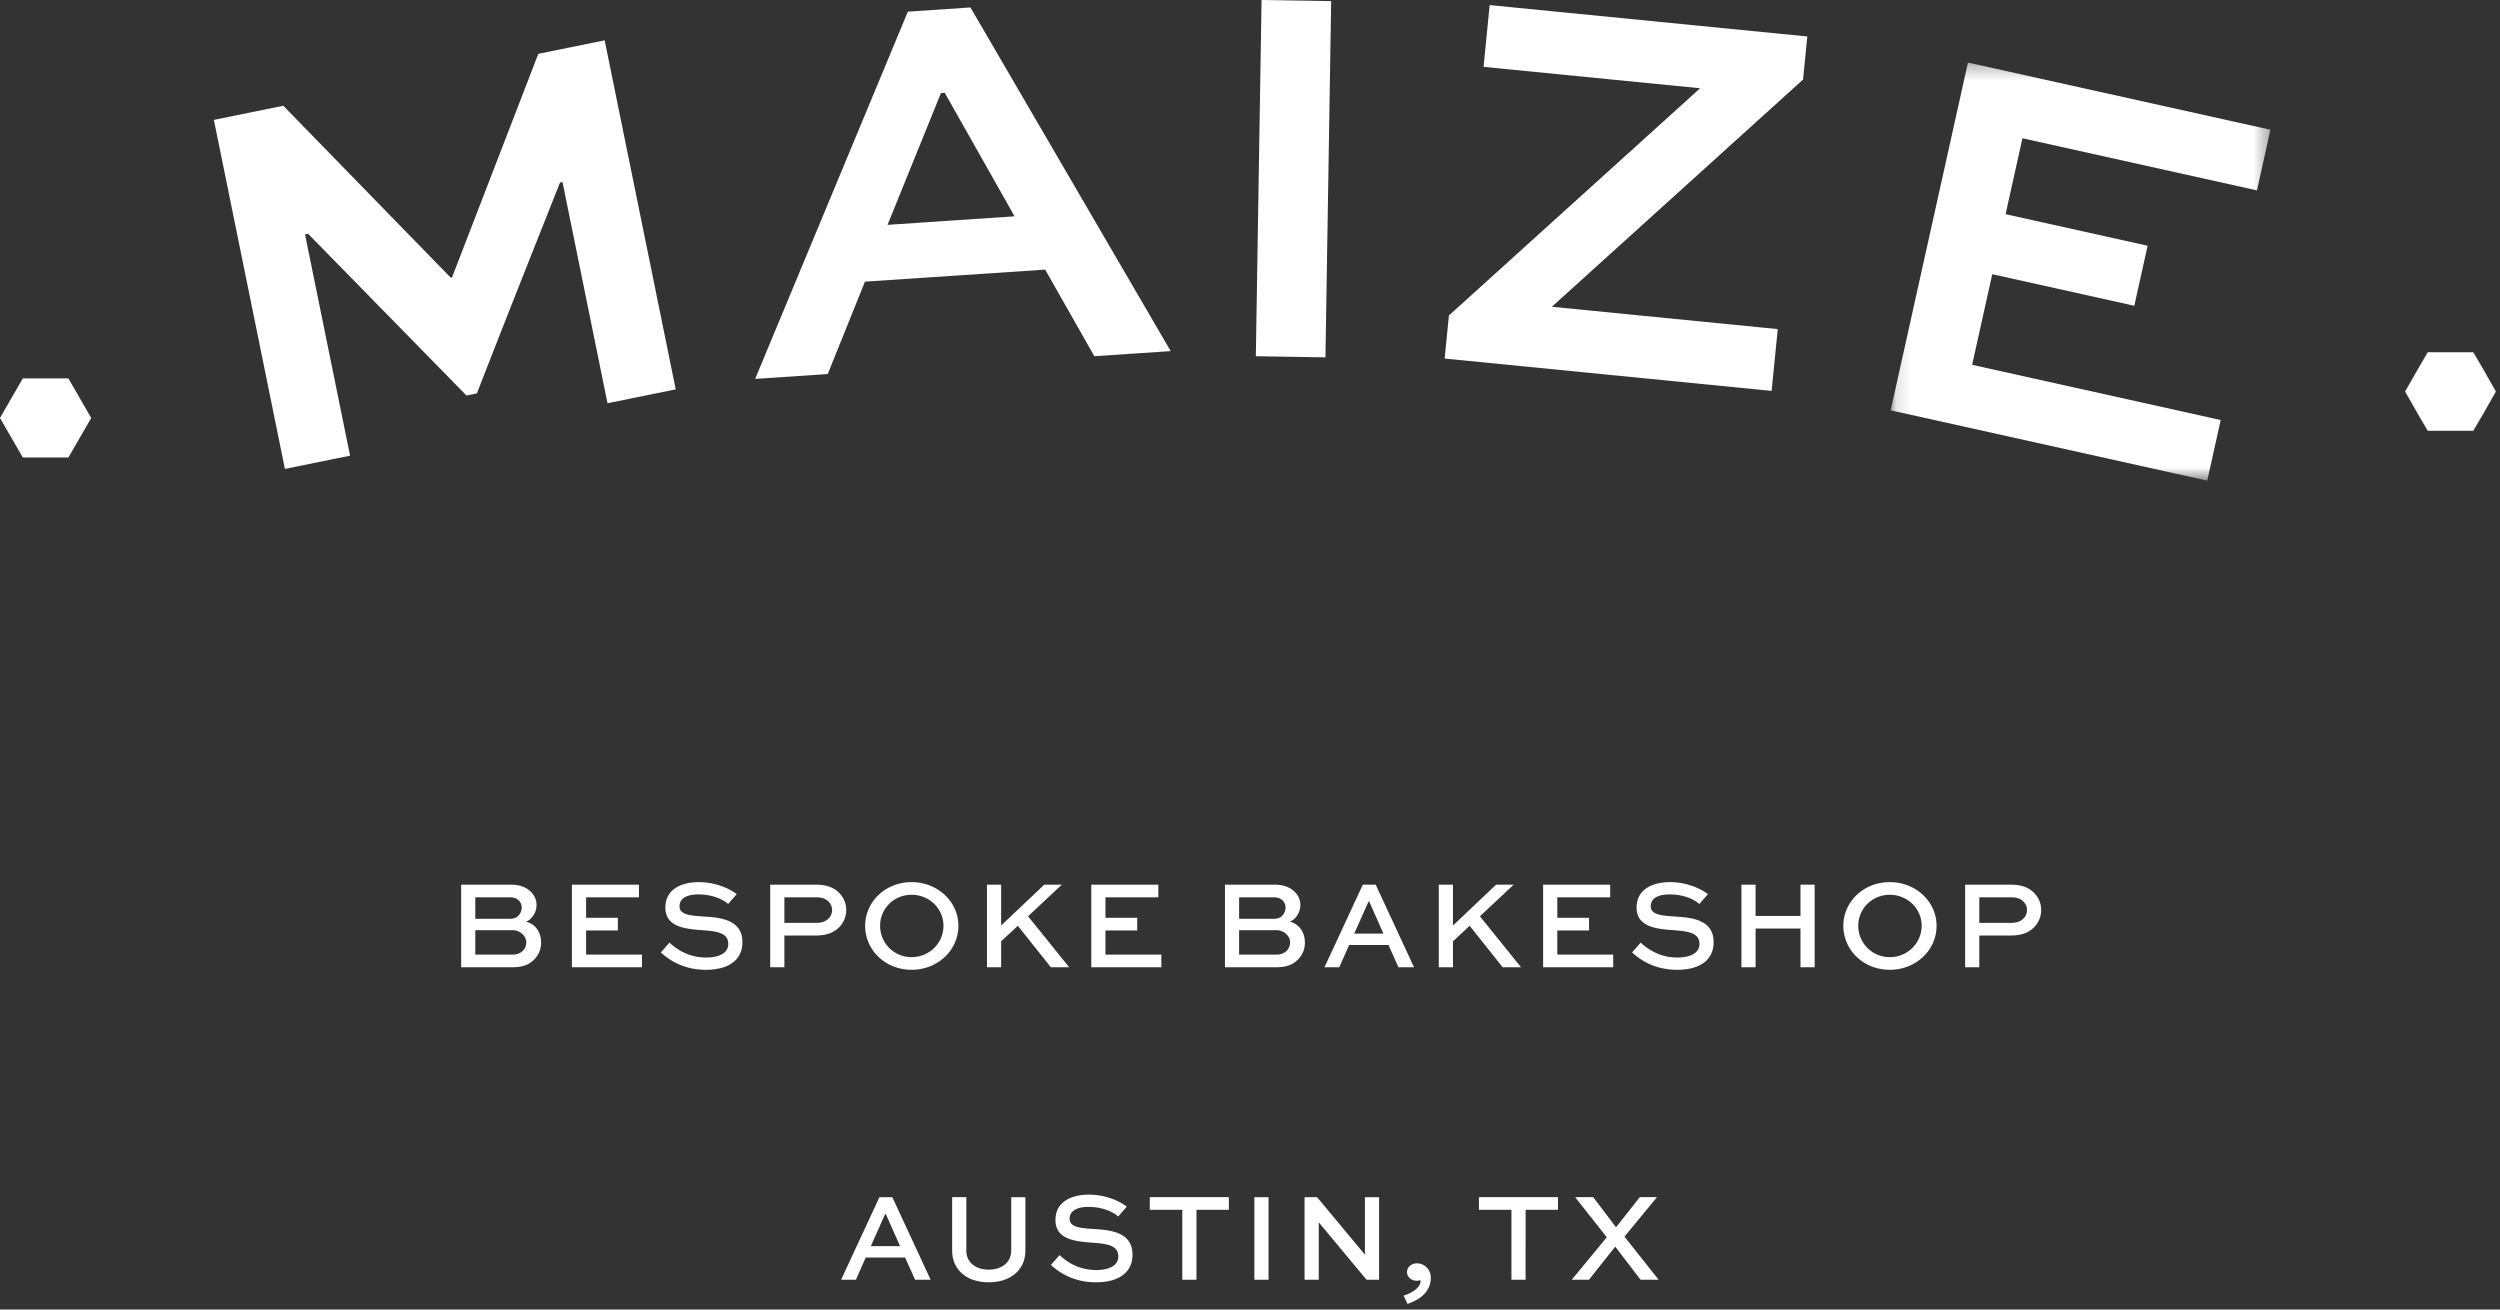 <svg width="168" height="88" xmlns="http://www.w3.org/2000/svg" xmlns:xlink="http://www.w3.org/1999/xlink">
  <rect width="100%" height="100%" fill="#333333" stroke="none"/>
  <defs>
    <path id="a" d="M.121 28.373H25.64V.276H.121v28.097z"/>
    <path id="c" d="M6.46 5.625V.317H.33v5.308h6.13z"/>
  </defs>
  <g fill="none" fill-rule="evenodd">
    <path d="M34.414 65H30.99v-5.55h3.357c.63 0 1.063.212 1.335.484.238.238.374.535.374.876 0 .51-.306.968-.706 1.13.647.153 1.012.723 1.012 1.403 0 .407-.136.824-.51 1.181-.272.255-.637.476-1.437.476zm.035-2.49H31.94v1.64h2.508c.263 0 .518-.085.688-.255a.813.813 0 0 0 .23-.561.761.761 0 0 0-.221-.527.96.96 0 0 0-.697-.297zm-.204-2.21H31.94v1.445h2.304c.229 0 .433-.051.586-.204a.793.793 0 0 0 .23-.553.675.675 0 0 0-.196-.476c-.153-.153-.357-.212-.62-.212zm7.274 1.377v.85h-2.133v1.623h3.756V65h-4.709v-5.55h4.505v.85h-3.553v1.377h2.134zm7.989-1.59l-.579.663c-.306-.28-.994-.646-2.014-.646-.663 0-1.25.212-1.25.799 0 .604.825.629 1.666.689.995.068 2.559.17 2.559 1.717 0 1.343-1.122 1.861-2.448 1.861-1.462 0-2.414-.603-3.035-1.165l.579-.662c.45.407 1.232 1.002 2.473 1.002.824 0 1.479-.28 1.479-.909 0-.697-.638-.842-1.607-.918-1.224-.085-2.617-.187-2.617-1.53 0-1.318 1.215-1.709 2.235-1.709 1.173 0 2.117.46 2.559.808zM52.71 65h-.953v-5.55h3.06c.782 0 1.267.22 1.607.586.297.323.442.706.442 1.114 0 .476-.195.892-.51 1.198-.331.315-.799.519-1.538.519H52.71V65zm2.108-4.7H52.71v1.717h2.108c.237 0 .569-.018.841-.273a.798.798 0 0 0 .026-1.148c-.255-.271-.596-.297-.867-.297zm3.322 1.912c0-1.623 1.368-2.933 3.119-2.933 1.751 0 3.145 1.31 3.145 2.933 0 1.649-1.394 2.958-3.145 2.958-1.751 0-3.12-1.309-3.12-2.958zm1.003 0c0 1.156.926 2.108 2.116 2.108 1.199 0 2.142-.952 2.142-2.108 0-1.148-.944-2.083-2.142-2.083-1.19 0-2.116.936-2.116 2.083zm8.133-2.763v2.746l2.898-2.745h1.181l-2.269 2.124L71.85 65h-1.233l-2.219-2.788-1.121 1.045V65h-.953v-5.55h.953zm9.144 2.227v.85h-2.134v1.624h3.757V65h-4.709v-5.55h4.506v.85h-3.553v1.377h2.133zM85.743 65h-3.426v-5.55h3.358c.629 0 1.062.212 1.334.484.238.238.374.535.374.876 0 .51-.306.968-.706 1.13.646.153 1.012.723 1.012 1.403 0 .407-.136.824-.51 1.181-.272.255-.638.476-1.436.476zm.034-2.49h-2.508v1.64h2.507c.264 0 .519-.085.689-.255a.813.813 0 0 0 .23-.561.761.761 0 0 0-.221-.527.96.96 0 0 0-.698-.297zm-.204-2.21h-2.304v1.445h2.303c.23 0 .434-.051.587-.204a.793.793 0 0 0 .23-.553.675.675 0 0 0-.196-.476c-.153-.153-.357-.212-.62-.212zm3.432 4.7l2.576-5.55h.867L95.023 65h-1.045l-.672-1.496h-2.644L90 65h-.994zm2.958-4.411l-.96 2.15h1.963l-.952-2.15h-.051zm5.677-1.14v2.746l2.898-2.745h1.181l-2.269 2.124L102.213 65h-1.233l-2.219-2.788-1.121 1.045V65h-.953v-5.55h.953zm9.144 2.227v.85h-2.134v1.624h3.757V65h-4.709v-5.55h4.506v.85h-3.553v1.377h2.133zm7.988-1.589l-.578.663c-.306-.28-.994-.646-2.014-.646-.663 0-1.25.212-1.25.799 0 .604.825.629 1.666.689.995.068 2.559.17 2.559 1.717 0 1.343-1.122 1.861-2.448 1.861-1.462 0-2.414-.603-3.034-1.165l.578-.662c.45.407 1.232 1.002 2.473 1.002.825 0 1.479-.28 1.479-.909 0-.697-.638-.842-1.606-.918-1.224-.085-2.618-.187-2.618-1.53 0-1.318 1.215-1.709 2.235-1.709 1.173 0 2.117.46 2.558.808zM117.975 65h-.951v-5.55h.951v2.099h3.018v-2.1h.952V65h-.952v-2.601h-3.017V65zm5.898-2.788c0-1.623 1.368-2.933 3.12-2.933 1.75 0 3.144 1.31 3.144 2.933 0 1.649-1.393 2.958-3.144 2.958-1.751 0-3.12-1.309-3.12-2.958zm1.003 0c0 1.156.926 2.108 2.117 2.108 1.198 0 2.142-.952 2.142-2.108 0-1.148-.944-2.083-2.142-2.083-1.19 0-2.117.936-2.117 2.083zM133.009 65h-.952v-5.55h3.06c.782 0 1.267.22 1.607.586.297.323.442.706.442 1.114 0 .476-.196.892-.51 1.198-.332.315-.8.519-1.539.519h-2.108V65zm2.108-4.7h-2.108v1.717h2.108c.238 0 .57-.018.841-.273a.798.798 0 0 0 .026-1.148c-.255-.271-.595-.297-.867-.297zM56.522 86l2.575-5.55h.867L62.54 86h-1.045l-.672-1.496h-2.644L57.517 86h-.994zm2.958-4.412l-.96 2.151h1.963l-.952-2.15h-.051zm8.473-1.138h.952v3.578c0 1.368-1.054 2.142-2.465 2.142-1.403 0-2.456-.773-2.456-2.142v-3.579h.952v3.579c0 .833.662 1.292 1.504 1.292.85 0 1.513-.459 1.513-1.292v-3.579zm7.767.637l-.578.663c-.305-.28-.994-.646-2.014-.646-.663 0-1.25.213-1.25.799 0 .603.825.629 1.666.688.995.069 2.559.17 2.559 1.718 0 1.343-1.122 1.861-2.448 1.861-1.462 0-2.414-.603-3.034-1.165l.578-.662c.45.407 1.232 1.002 2.473 1.002.825 0 1.479-.28 1.479-.909 0-.697-.638-.842-1.606-.918-1.225-.085-2.618-.187-2.618-1.53 0-1.317 1.215-1.709 2.235-1.709 1.173 0 2.116.46 2.558.808zm1.546.212v-.85h5.313v.85h-2.176V86h-.953v-4.7h-2.184zM85.246 86h-.952v-5.55h.952V86zm6.476-5.55h.952V86h-.842l-3.204-3.85h-.009V86h-.952v-5.55h.841l3.205 3.85h.009v-3.85zm2.863 7.174l-.264-.561c.425-.111 1.139-.493 1.139-.97v-.068c-.068.017-.153.043-.238.043-.382 0-.671-.255-.671-.587 0-.322.288-.586.671-.586.476 0 .927.4.927.96 0 1.063-.91 1.547-1.564 1.769zm4.799-6.325v-.85h5.313v.85h-2.177V86h-.951v-4.7h-2.185zm10.81-.85h1.156l-2.184 2.653L111.461 86h-1.215l-1.7-2.227L106.776 86h-1.156l2.355-2.856-2.125-2.695h1.216l1.53 2.023 1.598-2.022zM14.371 8.056l4.666-.95 11.255 11.556.082-.016 5.8-15.028 4.46-.908 4.775 23.455-4.584.933L37.8 12.232l-.166.033c-1.876 4.726-3.752 9.452-5.587 14.169l-.702.143-10.64-10.865-.207.042 3.026 14.866-4.378.891-4.774-23.455zM59.644 15.109l8.536-.571-4.695-8.304-.252.017-3.59 8.858zM61.009.783L65.214.5 78.67 23.594l-5.131.343-3.304-5.82-12.11.81-2.5 6.208-4.878.326L61.008.783zM84.392 23.938L84.777 0l4.678.075-.385 23.939zM119.053 26.268L97.08 24.095l.286-2.894 16.881-15.27-14.552-1.438.41-4.152 21.346 2.11-.286 2.894-16.881 15.27 15.181 1.5z" fill="#FFF"/>
    <g transform="translate(126.933 3.927)">
      <mask id="b" fill="#fff">
        <use xlink:href="#a"/>
      </mask>
      <path fill="#FFF" mask="url(#b)" d="M16.492 16.62L6.947 14.5l-1.353 6.089 16.704 3.71-.904 4.074L.12 23.647 5.314.277l20.325 4.515-.904 4.074L8.976 5.365l-1.134 5.101 9.546 2.121z"/>
    </g>
    <path fill="#FFF" d="M1.548 30.713h3.033l1.516-2.626-1.516-2.626H1.548L.032 28.087z"/>
    <path d="M1.565 30.685h3l1.5-2.598-1.5-2.598h-3l-1.5 2.598 1.5 2.598zm3.032.056H1.532l-.008-.014L0 28.087l.008-.014 1.524-2.64h3.065l.008.015 1.524 2.64-.008.013-1.524 2.64zM163.159 28.937h3.032l1.516-2.626-1.516-2.626h-3.032l-1.516 2.626z" fill="#FFF"/>
    <g transform="translate(161.28 23.34)">
      <mask id="d" fill="#fff">
        <use xlink:href="#c"/>
      </mask>
      <path d="M1.895 5.569h3l1.5-2.598-1.5-2.598h-3L.395 2.97l1.5 2.598zm3.032.056H1.863l-.008-.015L.33 2.97l.009-.013L1.863.317h3.064l.009.014 1.523 2.64-.007.014-1.525 2.64z" fill="#FFF" mask="url(#d)"/>
    </g>
  </g>
</svg>